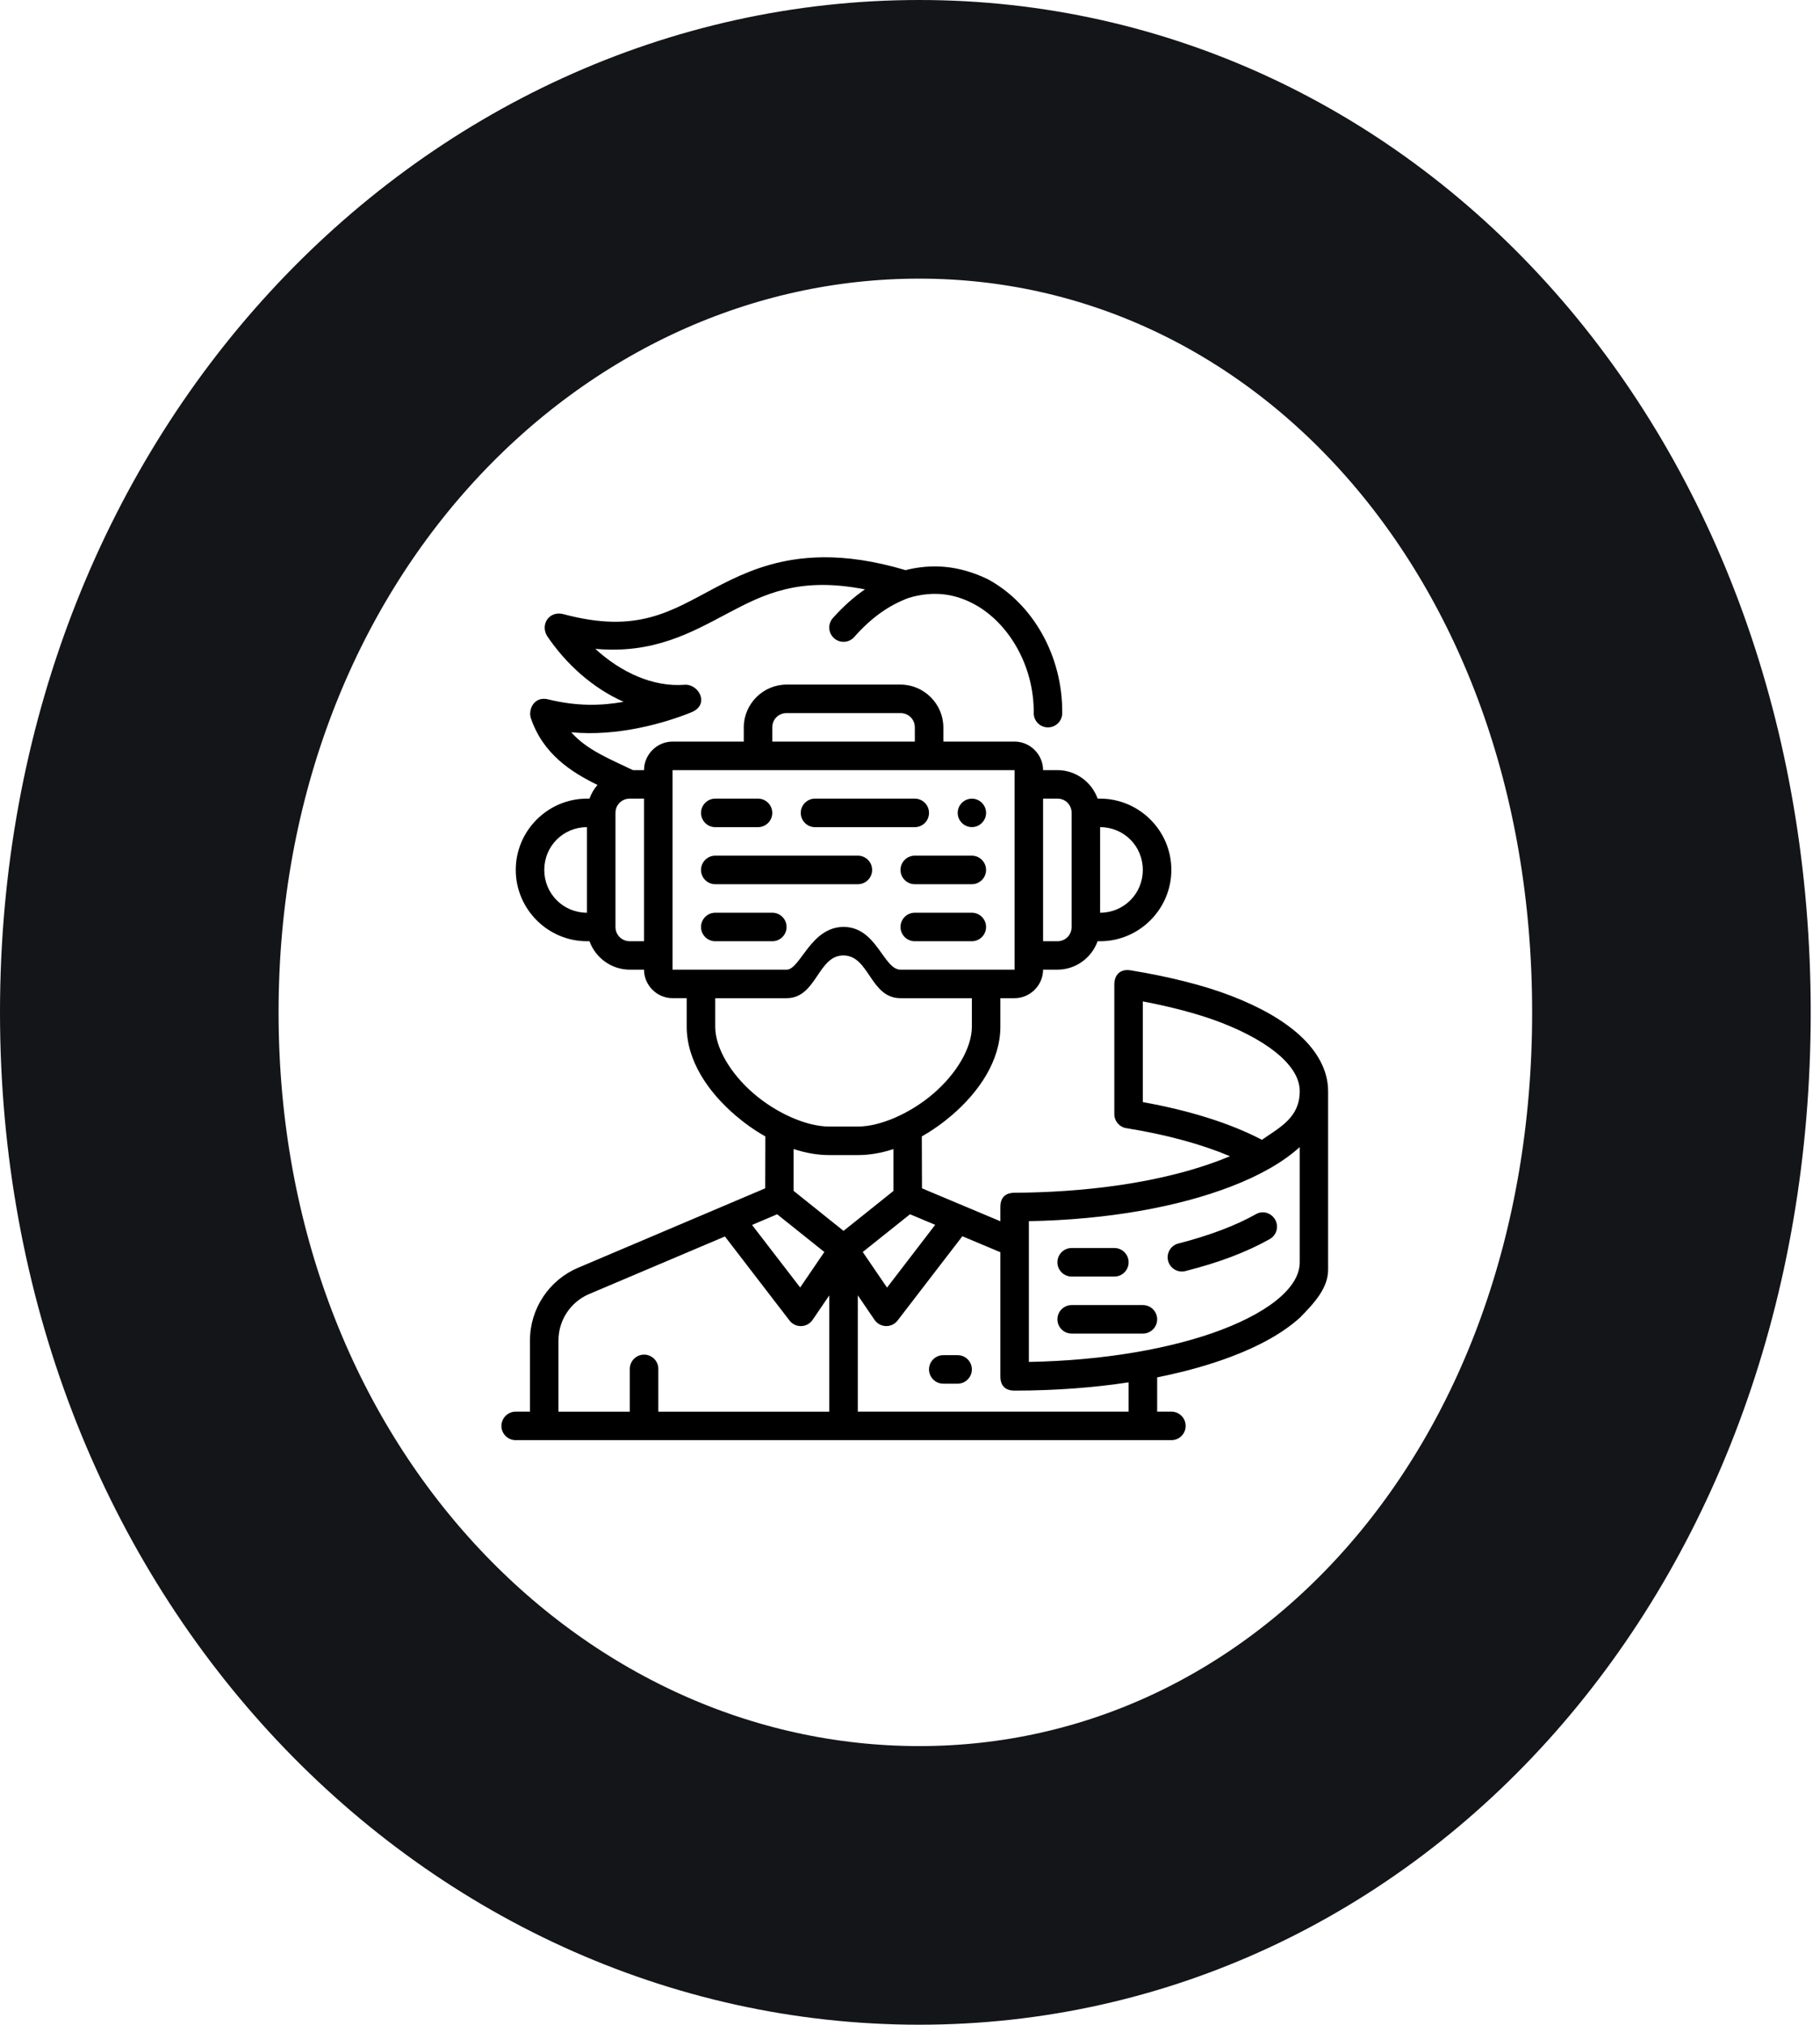 <svg width="98" height="109" viewBox="0 0 98 109" fill="none" xmlns="http://www.w3.org/2000/svg">
<g clip-path="url(#clip0_57_228)">
<path d="M52.466 32.531C54.311 33.528 55.688 35.842 55.662 38.389C55.66 38.811 56 39.155 56.422 39.159C56.845 39.161 57.192 38.824 57.197 38.401C57.228 35.302 55.61 32.491 53.192 31.183C51.61 30.423 50.175 30.34 48.758 30.693C47.059 30.186 45.601 29.991 44.328 30C43.73 30.007 43.173 30.055 42.649 30.14C40.974 30.41 39.649 31.039 38.457 31.67C36.085 32.926 34.304 34.125 30.34 33.063C29.587 32.861 29.088 33.601 29.449 34.224C30.468 35.741 31.914 37.047 33.581 37.782C32.357 38.001 31.066 38.027 29.54 37.656C28.793 37.456 28.444 38.142 28.575 38.633C29.231 40.6 30.773 41.572 32.173 42.257C31.986 42.472 31.837 42.722 31.74 42.995H31.606C29.496 42.995 27.772 44.721 27.772 46.831C27.772 48.941 29.496 50.671 31.606 50.671H31.741C32.062 51.559 32.92 52.202 33.913 52.202H34.678C34.678 53.04 35.374 53.736 36.213 53.736H36.977V55.272C36.977 57.095 38.12 58.775 39.59 60.037C40.093 60.469 40.64 60.857 41.212 61.181L41.204 63.973L31.125 68.251C29.559 68.916 28.537 70.459 28.537 72.16V75.996H27.772C27.348 75.994 27.002 76.337 27 76.761C26.998 77.188 27.345 77.534 27.772 77.531H63.073C63.499 77.533 63.845 77.187 63.843 76.761C63.842 76.337 63.497 75.995 63.073 75.996H62.309V74.15C63.775 73.857 65.12 73.481 66.302 73.033C67.821 72.458 69.076 71.767 69.995 70.936C70.803 70.119 71.514 69.327 71.514 68.347V58.745C71.514 57.616 70.919 56.588 70.001 55.748C69.083 54.908 67.827 54.205 66.308 53.617C64.781 53.026 62.883 52.567 60.926 52.245C60.316 52.126 60.002 52.49 60.002 53.001V59.98C60.003 60.361 60.285 60.684 60.663 60.737C60.665 60.737 60.67 60.738 60.67 60.738C62.82 61.083 64.722 61.608 66.23 62.245C62.563 63.772 58.057 64.191 54.631 64.212C54.075 64.212 53.866 64.534 53.866 64.976V65.746L49.645 63.973L49.636 61.178C50.207 60.855 50.753 60.468 51.255 60.037C52.725 58.775 53.866 57.095 53.866 55.272V53.737H54.631C55.469 53.737 56.166 53.04 56.166 52.202H56.938C57.931 52.202 58.783 51.559 59.102 50.671H59.237C61.347 50.671 63.073 48.941 63.073 46.831C63.073 44.721 61.347 42.995 59.237 42.995H59.104C58.786 42.104 57.932 41.46 56.938 41.46H56.166C56.166 40.621 55.469 39.923 54.631 39.923H50.796V39.159C50.796 37.896 49.752 36.854 48.489 36.854H42.354C41.092 36.854 40.049 37.896 40.049 39.159V39.923H36.213C35.374 39.923 34.678 40.621 34.678 41.46H34.084C32.853 40.869 31.593 40.374 30.759 39.421C33.264 39.666 35.827 38.916 37.221 38.35C38.249 37.935 37.621 36.801 36.856 36.864C35.168 36.998 33.421 36.19 32.056 34.93C35.196 35.218 37.256 34.037 39.17 33.024C41.164 31.968 43.043 31.038 46.574 31.729C45.982 32.136 45.402 32.648 44.847 33.273C44.563 33.591 44.593 34.08 44.914 34.361C45.232 34.641 45.716 34.611 45.997 34.293C46.94 33.232 47.874 32.577 48.941 32.184C50.318 31.776 51.457 31.985 52.466 32.531ZM42.354 38.389H48.489C48.922 38.389 49.26 38.726 49.26 39.159V39.924H41.584V39.159C41.584 38.726 41.921 38.389 42.354 38.389ZM36.213 41.46H54.631V42.225V51.436V52.202H48.489C47.569 52.202 47.208 49.901 45.425 49.901C43.643 49.901 43.097 52.202 42.354 52.202H36.213V51.436V42.225V41.46ZM33.913 42.995H34.678V50.671H33.913C33.48 50.671 33.141 50.334 33.141 49.901V43.76C33.141 43.327 33.48 42.995 33.913 42.995ZM38.512 42.995C38.091 42.997 37.749 43.338 37.748 43.76C37.746 44.183 38.088 44.528 38.512 44.53H40.819C41.243 44.528 41.585 44.183 41.584 43.76C41.582 43.338 41.241 42.997 40.819 42.995H38.512ZM43.889 42.995C43.465 42.993 43.12 43.336 43.118 43.76C43.117 44.186 43.463 44.532 43.889 44.53H49.26C49.684 44.528 50.026 44.183 50.024 43.76C50.023 43.338 49.681 42.997 49.26 42.995H43.889ZM56.166 42.995H56.938C57.371 42.995 57.702 43.327 57.702 43.76V49.901C57.702 50.334 57.371 50.671 56.938 50.671H56.166V42.995ZM52.333 42.996C51.911 42.998 51.57 43.34 51.568 43.761C51.569 44.183 51.911 44.525 52.333 44.527C52.755 44.525 53.096 44.183 53.097 43.761C53.096 43.34 52.754 42.998 52.333 42.996ZM31.606 44.53V49.136C30.326 49.136 29.307 48.112 29.307 46.831C29.307 45.55 30.326 44.53 31.606 44.53ZM59.237 44.53C60.518 44.53 61.536 45.55 61.536 46.831C61.536 48.112 60.518 49.136 59.237 49.136V44.53ZM38.512 46.065C38.09 46.067 37.748 46.409 37.748 46.831C37.746 47.255 38.088 47.6 38.512 47.601H46.19C46.616 47.603 46.962 47.257 46.96 46.831C46.96 46.407 46.614 46.063 46.19 46.065H38.512ZM49.26 46.065C48.835 46.063 48.49 46.407 48.489 46.831C48.488 47.257 48.834 47.603 49.26 47.601H52.331C52.755 47.6 53.097 47.255 53.096 46.831C53.095 46.409 52.753 46.067 52.331 46.065H49.26ZM38.512 49.136C38.091 49.138 37.749 49.479 37.748 49.901C37.746 50.325 38.088 50.67 38.512 50.671H41.584C42.01 50.673 42.356 50.327 42.354 49.901C42.352 49.477 42.007 49.135 41.584 49.136H38.512ZM49.26 49.136C48.836 49.135 48.491 49.477 48.489 49.901C48.488 50.327 48.834 50.673 49.26 50.671H52.331C52.755 50.67 53.097 50.325 53.096 49.901C53.094 49.479 52.753 49.138 52.331 49.136H49.26ZM45.425 51.436C46.821 51.454 46.853 53.737 48.489 53.737H52.331V55.272C52.331 56.416 51.499 57.809 50.257 58.875C49.014 59.942 47.4 60.648 46.19 60.648H44.654C43.444 60.648 41.829 59.942 40.587 58.875C39.344 57.809 38.512 56.416 38.512 55.272V53.737H42.354C43.98 53.737 44.03 51.419 45.425 51.436ZM61.536 53.911C63.105 54.208 64.587 54.601 65.752 55.051C67.149 55.592 68.251 56.228 68.964 56.88C69.677 57.532 69.985 58.152 69.985 58.745C69.985 60.16 68.936 60.676 67.949 61.361C66.252 60.473 64.059 59.784 61.536 59.332V53.911ZM69.985 61.752V67.952C69.985 68.544 69.681 69.155 68.97 69.798C68.259 70.441 67.155 71.065 65.758 71.594C63.128 72.59 59.468 73.245 55.401 73.319V65.741C59.627 65.665 63.442 64.976 66.308 63.867C67.818 63.282 69.068 62.585 69.985 61.752ZM42.733 61.858C43.37 62.067 44.017 62.184 44.654 62.184H46.19C46.827 62.184 47.474 62.068 48.11 61.86V64.114L45.422 66.264L42.733 64.11V61.858ZM67.622 65.367C67.083 65.671 66.456 65.959 65.758 66.223C65.059 66.488 64.285 66.731 63.452 66.943C63.04 67.047 62.792 67.466 62.898 67.878C63.005 68.287 63.422 68.532 63.831 68.427C64.714 68.202 65.542 67.95 66.302 67.662C67.061 67.374 67.756 67.053 68.375 66.704C68.741 66.496 68.87 66.03 68.664 65.663C68.447 65.287 67.994 65.153 67.622 65.367ZM49.001 65.369L50.356 65.938L47.764 69.317L46.455 67.401L49.001 65.369ZM41.847 65.37L44.388 67.401L43.086 69.311L40.495 65.945L41.847 65.37ZM51.819 66.553L53.866 67.413V74.093C53.866 74.618 54.144 74.863 54.631 74.863C56.798 74.863 58.869 74.707 60.772 74.418V75.997H46.19V69.734L47.091 71.056C47.386 71.485 48.012 71.502 48.331 71.091L51.819 66.553ZM39.034 66.565L42.513 71.091C42.831 71.504 43.459 71.487 43.754 71.057L44.654 69.736V75.998H35.448V73.697C35.45 73.27 35.104 72.924 34.678 72.926C34.254 72.928 33.912 73.273 33.913 73.697V75.998H30.071V72.162C30.071 71.072 30.723 70.088 31.726 69.663L39.034 66.565ZM57.702 67.187C57.28 67.188 56.938 67.531 56.938 67.953C56.936 68.376 57.278 68.721 57.702 68.723H60.002C60.428 68.725 60.774 68.379 60.772 67.953C60.771 67.528 60.426 67.185 60.002 67.187H57.702ZM57.702 70.258C57.281 70.26 56.939 70.601 56.938 71.022C56.936 71.446 57.278 71.791 57.702 71.793H61.536C61.963 71.795 62.31 71.449 62.309 71.022C62.307 70.598 61.961 70.255 61.536 70.258H57.702ZM50.796 72.955C50.372 72.952 50.026 73.295 50.024 73.719C50.023 74.146 50.37 74.492 50.796 74.49H51.561C51.987 74.491 52.333 74.145 52.331 73.719C52.33 73.295 51.985 72.953 51.561 72.955H50.796Z" fill="black"/>
<path d="M90 54.5C90 81.97 71.797 101.5 49.5 101.5C26.92 101.5 7.5 81.653 7.5 54.5C7.5 27.347 26.92 7.5 49.5 7.5C71.797 7.5 90 27.03 90 54.5Z" stroke="#141519" stroke-width="15"/>
</g>
<defs>
<clipPath id="clip0_57_228">
<rect width="98" height="109" fill="white"/>
</clipPath>
</defs>
</svg>
